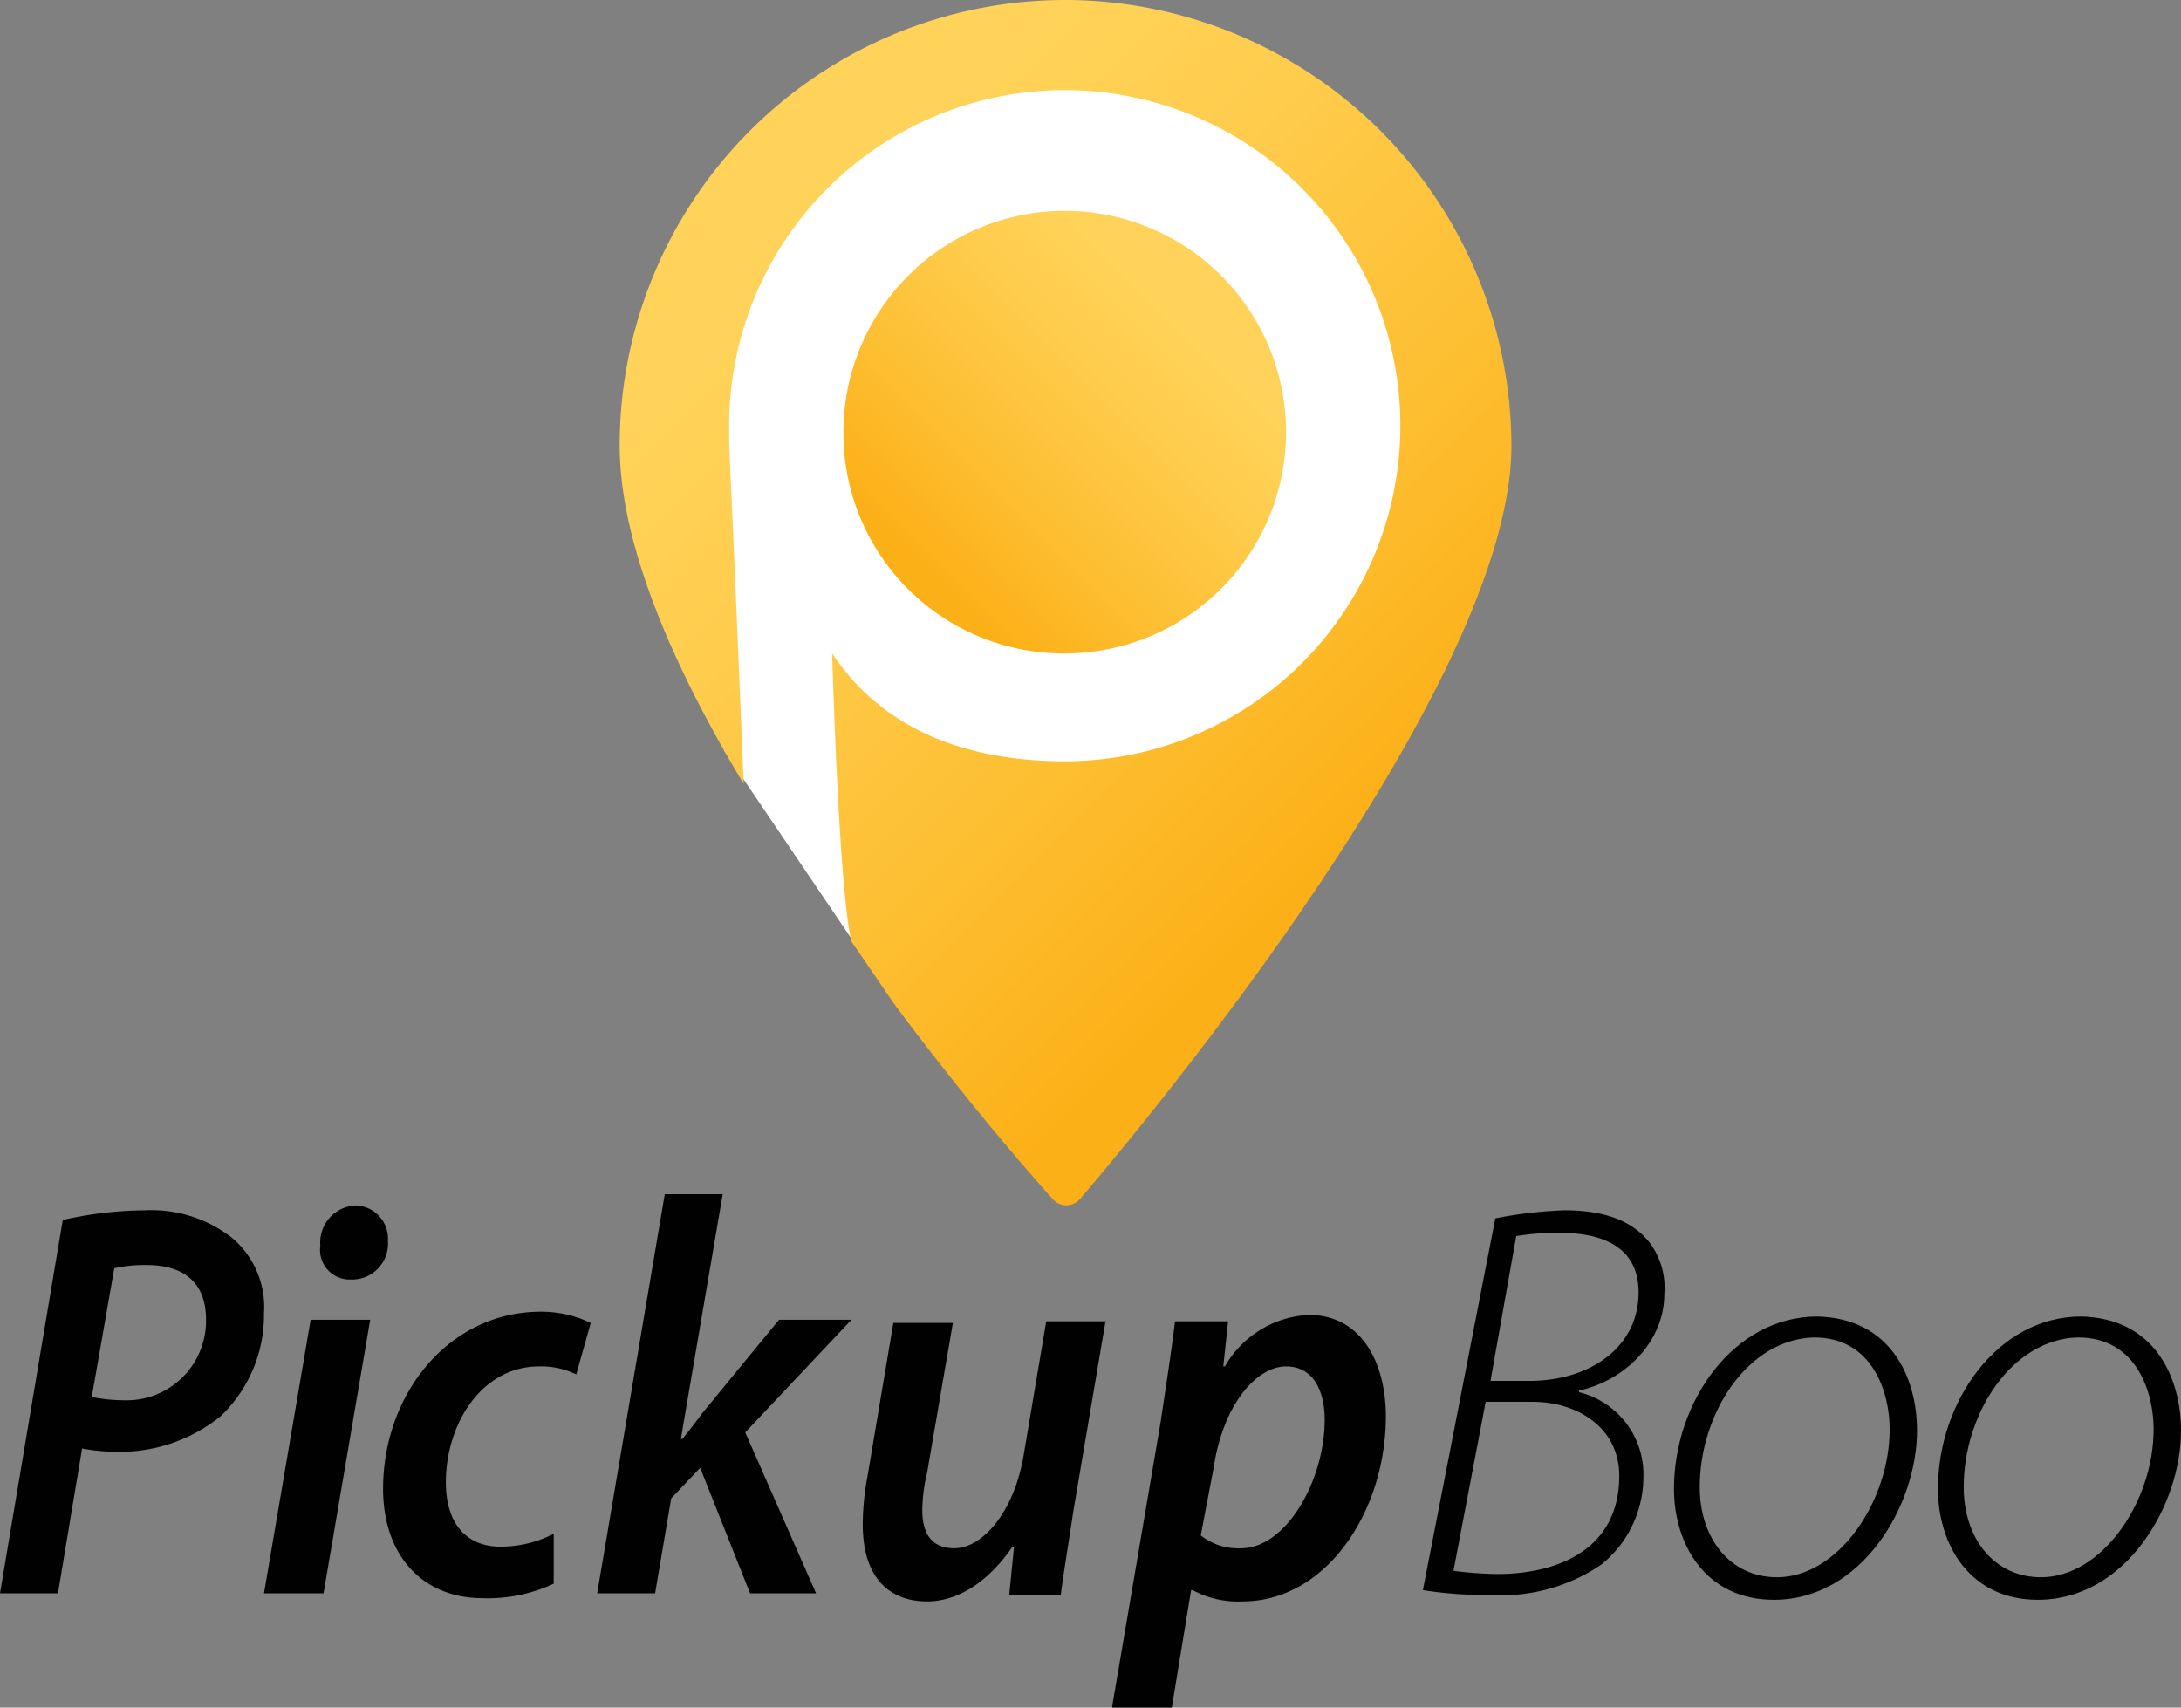 <svg xmlns="http://www.w3.org/2000/svg" xmlns:xlink="http://www.w3.org/1999/xlink" viewBox="0 0 135.5 106.1"><rect x="0" y="0" width="135.5" height="106.1" fill="#808080" stroke="none"/><defs><style>.cls-1{fill:#fff;}.cls-2{isolation:isolate;}.cls-3{fill:#010101;}.cls-4{fill:url(#linear-gradient);}.cls-5{fill:url(#linear-gradient-2);}</style><linearGradient id="linear-gradient" x1="-482.22" y1="751.08" x2="-462.75" y2="770.55" gradientTransform="matrix(-1, 0, 0, 1, -406.28, -734)" gradientUnits="userSpaceOnUse"><stop offset="0.13" stop-color="#ffd359"/><stop offset="0.33" stop-color="#ffcd4e"/><stop offset="0.68" stop-color="#fdbe31"/><stop offset="0.94" stop-color="#fcb017"/></linearGradient><linearGradient id="linear-gradient-2" x1="44.49" y1="744.22" x2="87.89" y2="787.62" gradientTransform="translate(0 -734)" xlink:href="#linear-gradient"/></defs><g id="Layer_2" data-name="Layer 2"><g id="Layer_1-2" data-name="Layer 1"><polygon class="cls-1" points="56.45 63.57 45 46.65 42.62 20.24 53.6 6.78 68.7 3.26 82.3 7.65 90.3 21.41 90.3 32.24 82.3 48.7 72.18 56.24 56.45 63.57"/><g id="Layer_2-2" data-name="Layer 2"><g id="Layer_1-2-2" data-name="Layer 1-2"><g class="cls-2"><path class="cls-3" d="M3.9,75.8A23.79,23.79,0,0,1,9,75.2a8.13,8.13,0,0,1,5.4,1.7,5.62,5.62,0,0,1,2,4.7A8.67,8.67,0,0,1,13.7,88a9.93,9.93,0,0,1-6.6,2.2,11.24,11.24,0,0,1-2-.2L3.6,99H0Zm1.8,11a10.07,10.07,0,0,0,1.9.2,4.94,4.94,0,0,0,5.2-5c0-2.5-1.6-3.4-3.7-3.4a8.75,8.75,0,0,0-2,.2Z"/></g><g class="cls-2"><path class="cls-3" d="M16.4,99l2.9-17H23L20.1,99Zm3.5-21.6a2.3,2.3,0,0,1,2.2-2.5,2.06,2.06,0,0,1,2,2.2,2.23,2.23,0,0,1-2.3,2.4A1.84,1.84,0,0,1,19.9,77.4Z"/></g><g class="cls-2"><path class="cls-3" d="M34.4,98.4a9.67,9.67,0,0,1-4.4.9c-3.8,0-6.2-2.7-6.2-6.8,0-5.9,4.1-11,9.8-11a7.07,7.07,0,0,1,3.1.7l-.9,3.2a4.9,4.9,0,0,0-2.3-.5c-3.6,0-5.8,3.6-5.8,7.2,0,2.6,1.3,4,3.4,4a7.27,7.27,0,0,0,3.3-.8Z"/></g><g class="cls-2"><path class="cls-3" d="M37.1,99l4.2-24.8h3.6L42.3,89.4h.1c.5-.6,1-1.3,1.4-1.8L48.4,82h4.5l-6.6,7,4.4,10H46.6l-3.1-7.8-1.8,1.9-1,5.9Z"/></g><g class="cls-2"><path class="cls-3" d="M68.7,82l-2,11.8c-.3,2-.6,3.8-.8,5.3H62.7l.3-3h-.1c-1.5,2.2-3.4,3.4-5.3,3.4-2.2,0-4-1.3-4-4.8a16.9,16.9,0,0,1,.3-3l1.6-9.5h3.7l-1.6,9.3a10.38,10.38,0,0,0-.3,2.3c0,1.4.5,2.4,2,2.4,1.7,0,3.7-2.2,4.3-5.8L65,82.1h3.7Z"/></g><g class="cls-2"><path class="cls-3" d="M69.1,106l3-17.6c.3-2,.7-4.6.9-6.3h3.3L76,84.9h.1a6.37,6.37,0,0,1,5.2-3.2c3.3,0,4.8,3,4.8,6.3,0,5.9-3.7,11.5-8.9,11.5a5.9,5.9,0,0,1-3.1-.7H74l-1.2,7.3H69.1Zm5.5-10.6a3.74,3.74,0,0,0,2.5.8c2.8,0,5.2-4.2,5.2-8,0-1.6-.6-3.3-2.4-3.3s-3.9,2.3-4.5,6.3Z"/></g><g class="cls-2"><path class="cls-3" d="M92.9,75.7a26.76,26.76,0,0,1,4.3-.5c2.4,0,4.1.6,5.2,1.9a4.66,4.66,0,0,1,1,3.3c0,3-2.5,5.4-5.3,6v.1a5.27,5.27,0,0,1,4,5.3,7,7,0,0,1-2.6,5.4,11,11,0,0,1-6.9,1.9,25,25,0,0,1-4.2-.3ZM90.3,97.6a22.82,22.82,0,0,0,2.7.2c3.9,0,7.6-1.6,7.6-6.1,0-3-2.6-4.6-5.4-4.6H92.3Zm2.3-11.8H95c3.8,0,6.8-2.1,6.8-5.5,0-2.6-1.9-3.7-4.9-3.7a15.57,15.57,0,0,0-2.7.2Z"/></g><g class="cls-2"><path class="cls-3" d="M119.1,88.9c0,4.6-3.4,10.5-8.9,10.5-4.2,0-6.2-3.4-6.2-6.9,0-5.4,3.7-10.7,8.9-10.7C117.4,81.9,119.1,85.5,119.1,88.9Zm-13.5,3.5c0,3.2,1.9,5.6,4.8,5.6,3.8,0,7-4.7,7-9.2,0-2.2-1-5.7-4.7-5.7C108.6,83.2,105.6,87.8,105.6,92.4Z"/></g><g class="cls-2"><path class="cls-3" d="M135.5,88.9c0,4.6-3.4,10.5-8.9,10.5-4.2,0-6.2-3.4-6.2-6.9,0-5.4,3.7-10.7,8.9-10.7C133.8,81.9,135.5,85.5,135.5,88.9ZM122,92.4c0,3.2,1.9,5.6,4.8,5.6,3.8,0,7-4.7,7-9.2,0-2.2-1-5.7-4.7-5.7C125,83.2,122,87.8,122,92.4Z"/></g><path class="cls-4" d="M66.2,40.6A13.75,13.75,0,1,0,52.4,26.9,13.68,13.68,0,0,0,66.2,40.6Z"/><path class="cls-5" d="M66.2,0A27.68,27.68,0,0,0,38.5,27.6v.1c0,6.1,3.3,13.7,7.7,21-.9-22.2-.9-20-.9-22.2A20.85,20.85,0,1,1,66.2,47.3c-7,0-11.7-2.5-14.5-6.7,0,0,.4,14.6,1.2,17.9l2.6,3.8c4.3,5.8,8.2,10.3,9.9,12.2a1.12,1.12,0,0,0,1.6.1l.1-.1c4.6-5.4,26.8-32.2,26.8-46.8A27.76,27.76,0,0,0,66.2,0Z"/></g></g></g></g></svg>
